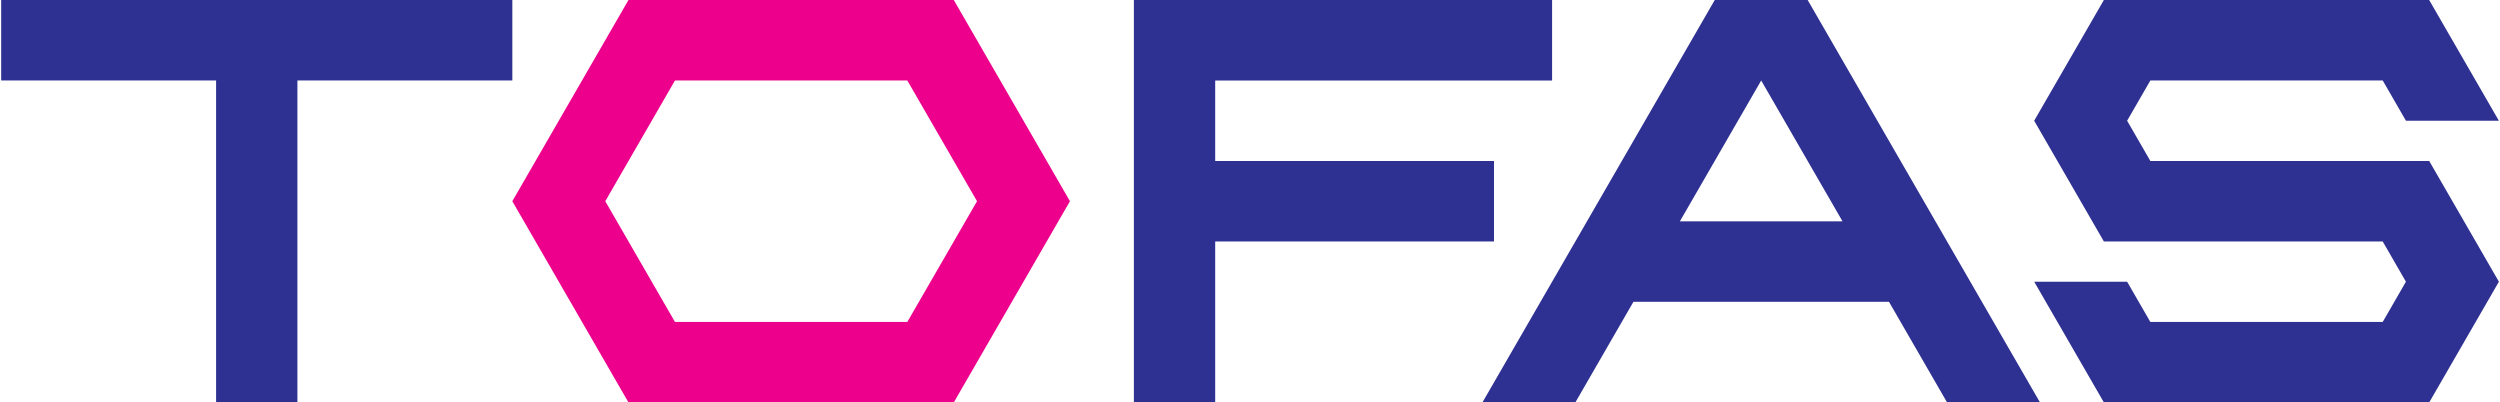 <svg width="1025" height="165" viewBox="0 0 1025 165" fill="none" xmlns="http://www.w3.org/2000/svg">
  <path d="M121.94 33V165H88.6V33H0.48V0H210.06V33H121.94ZM741.14 0L836.4 165H798.3L774.49 123.75H669.7L645.89 165H607.79L703.05 0H741.15H741.14ZM755.43 90.75L722.09 33L688.75 90.75H755.43ZM612.54 99V66H498.23V33.01H636.36V0.01H464.89V165.01H498.23V99.01H612.54V99ZM995.97 66H881.65L872.12 49.5L881.65 33H976.92L986.44 49.5H1024.54L995.96 0H862.59L834.01 49.5L862.59 99H976.91L986.43 115.5L976.91 132H881.64L872.12 115.5H834.02L862.6 165H995.97L1024.55 115.5L995.97 66Z" fill="#2E3192"/>
  <path d="M391.05 0H257.68L210.05 82.5L257.68 165H391.05L438.68 82.5L391.05 0ZM372 132H276.74L248.16 82.5L276.74 33H372L400.58 82.5L372 132Z" fill="#EC008C"/>
</svg>
